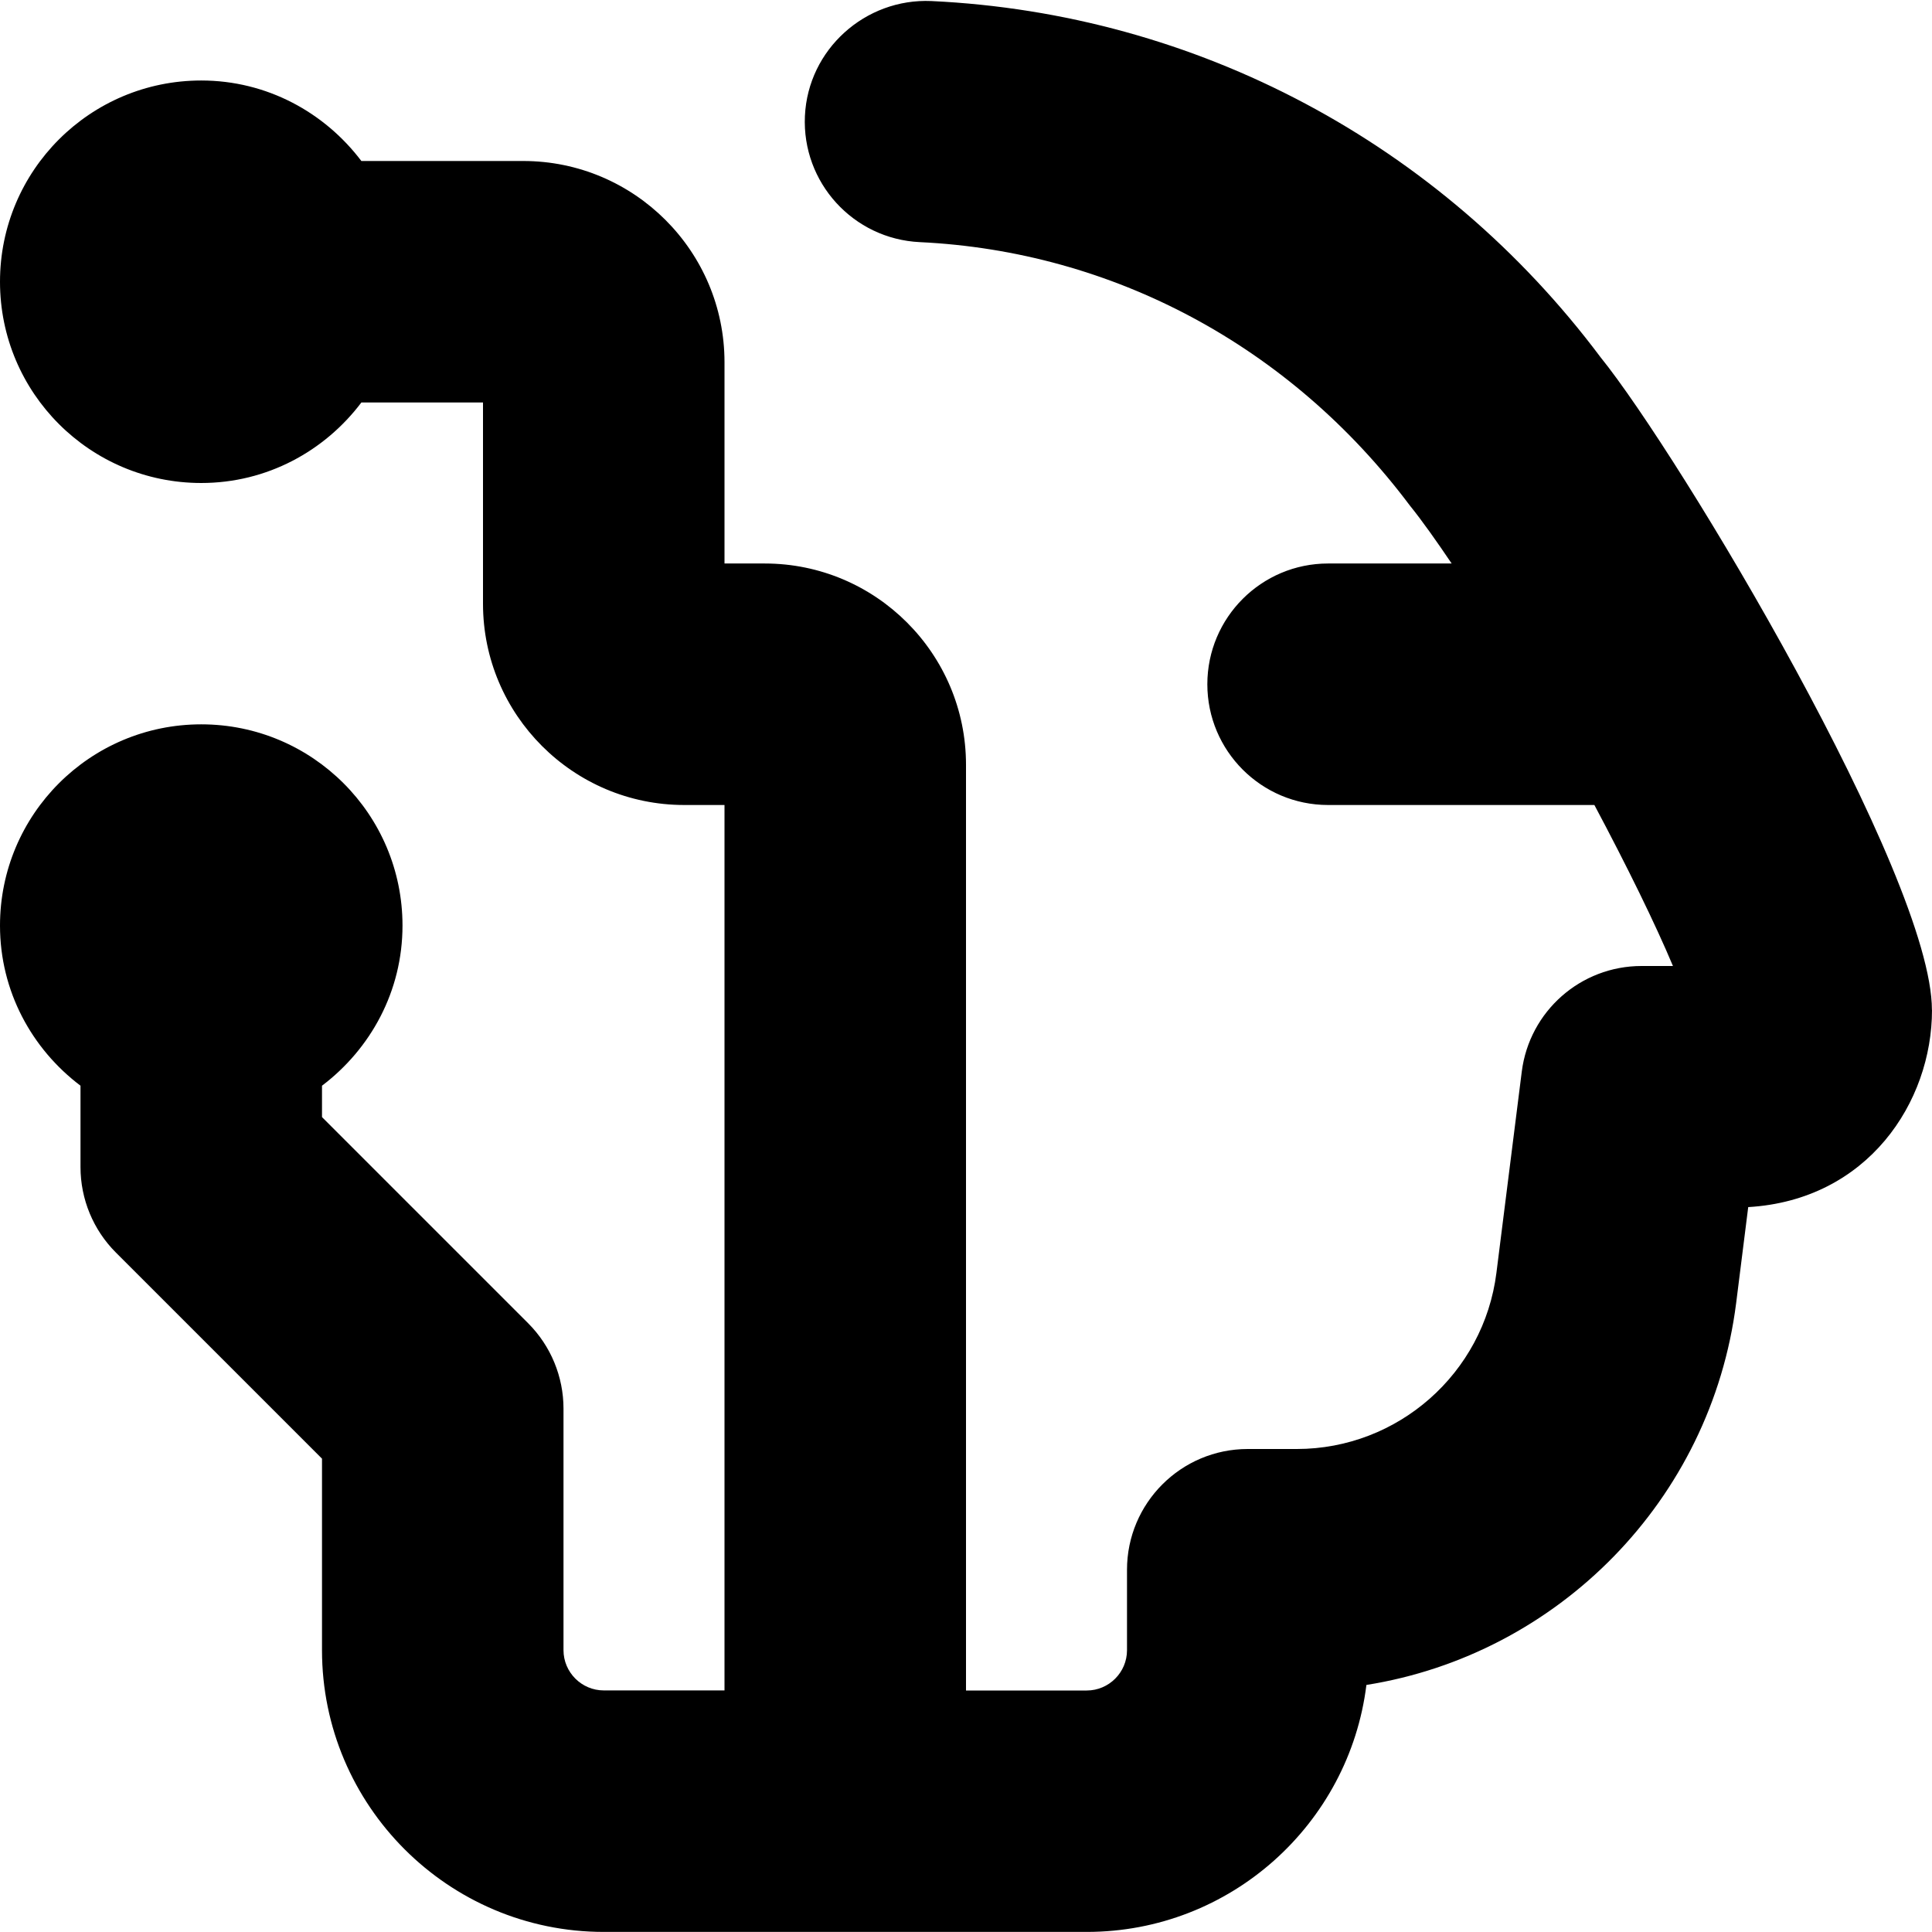 <svg id="Layer_1" viewBox="0 0 24 24" xmlns="http://www.w3.org/2000/svg" data-name="Layer 1"><path d="m24 12.546c0 1.146-.799 2.362-2.283 2.449l-.15 1.193c-.311 2.452-2.218 4.365-4.593 4.743-.214 1.728-1.689 3.068-3.474 3.068h-6c-1.93 0-3.5-1.57-3.5-3.5v-2.379l-2.561-2.561c-.281-.281-.439-.663-.439-1.061v-1.011c-.604-.456-1-1.173-1-1.989 0-1.381 1.119-2.5 2.5-2.5s2.5 1.119 2.5 2.5c0 .815-.396 1.532-1 1.989v.39l2.561 2.561c.281.281.439.663.439 1.061v3c0 .275.225.5.5.5h1.5v-10.999h-.5c-1.379 0-2.5-1.121-2.5-2.5v-2.5h-1.511c-.456.604-1.173 1-1.989 1-1.381 0-2.5-1.119-2.5-2.5s1.119-2.5 2.5-2.5c.815 0 1.532.396 1.989 1h2.011c1.379 0 2.5 1.121 2.5 2.5v2.5h.5c1.379 0 2.5 1.121 2.5 2.5v11.5h1.5c.275 0 .5-.225.5-.5v-1c0-.828.672-1.5 1.5-1.5h.609c1.257 0 2.323-.94 2.48-2.188l.315-2.5c.095-.75.732-1.312 1.488-1.312h.39c-.217-.518-.57-1.238-.976-2h-3.308c-.828 0-1.5-.672-1.5-1.5s.672-1.5 1.5-1.5h1.535c-.186-.275-.364-.528-.52-.721-1.485-1.981-3.691-3.157-6.086-3.271-.828-.039-1.467-.741-1.428-1.568s.75-1.463 1.571-1.427c3.293.155 6.323 1.768 8.312 4.424.982 1.214 4.117 6.448 4.117 8.109z"/></svg>